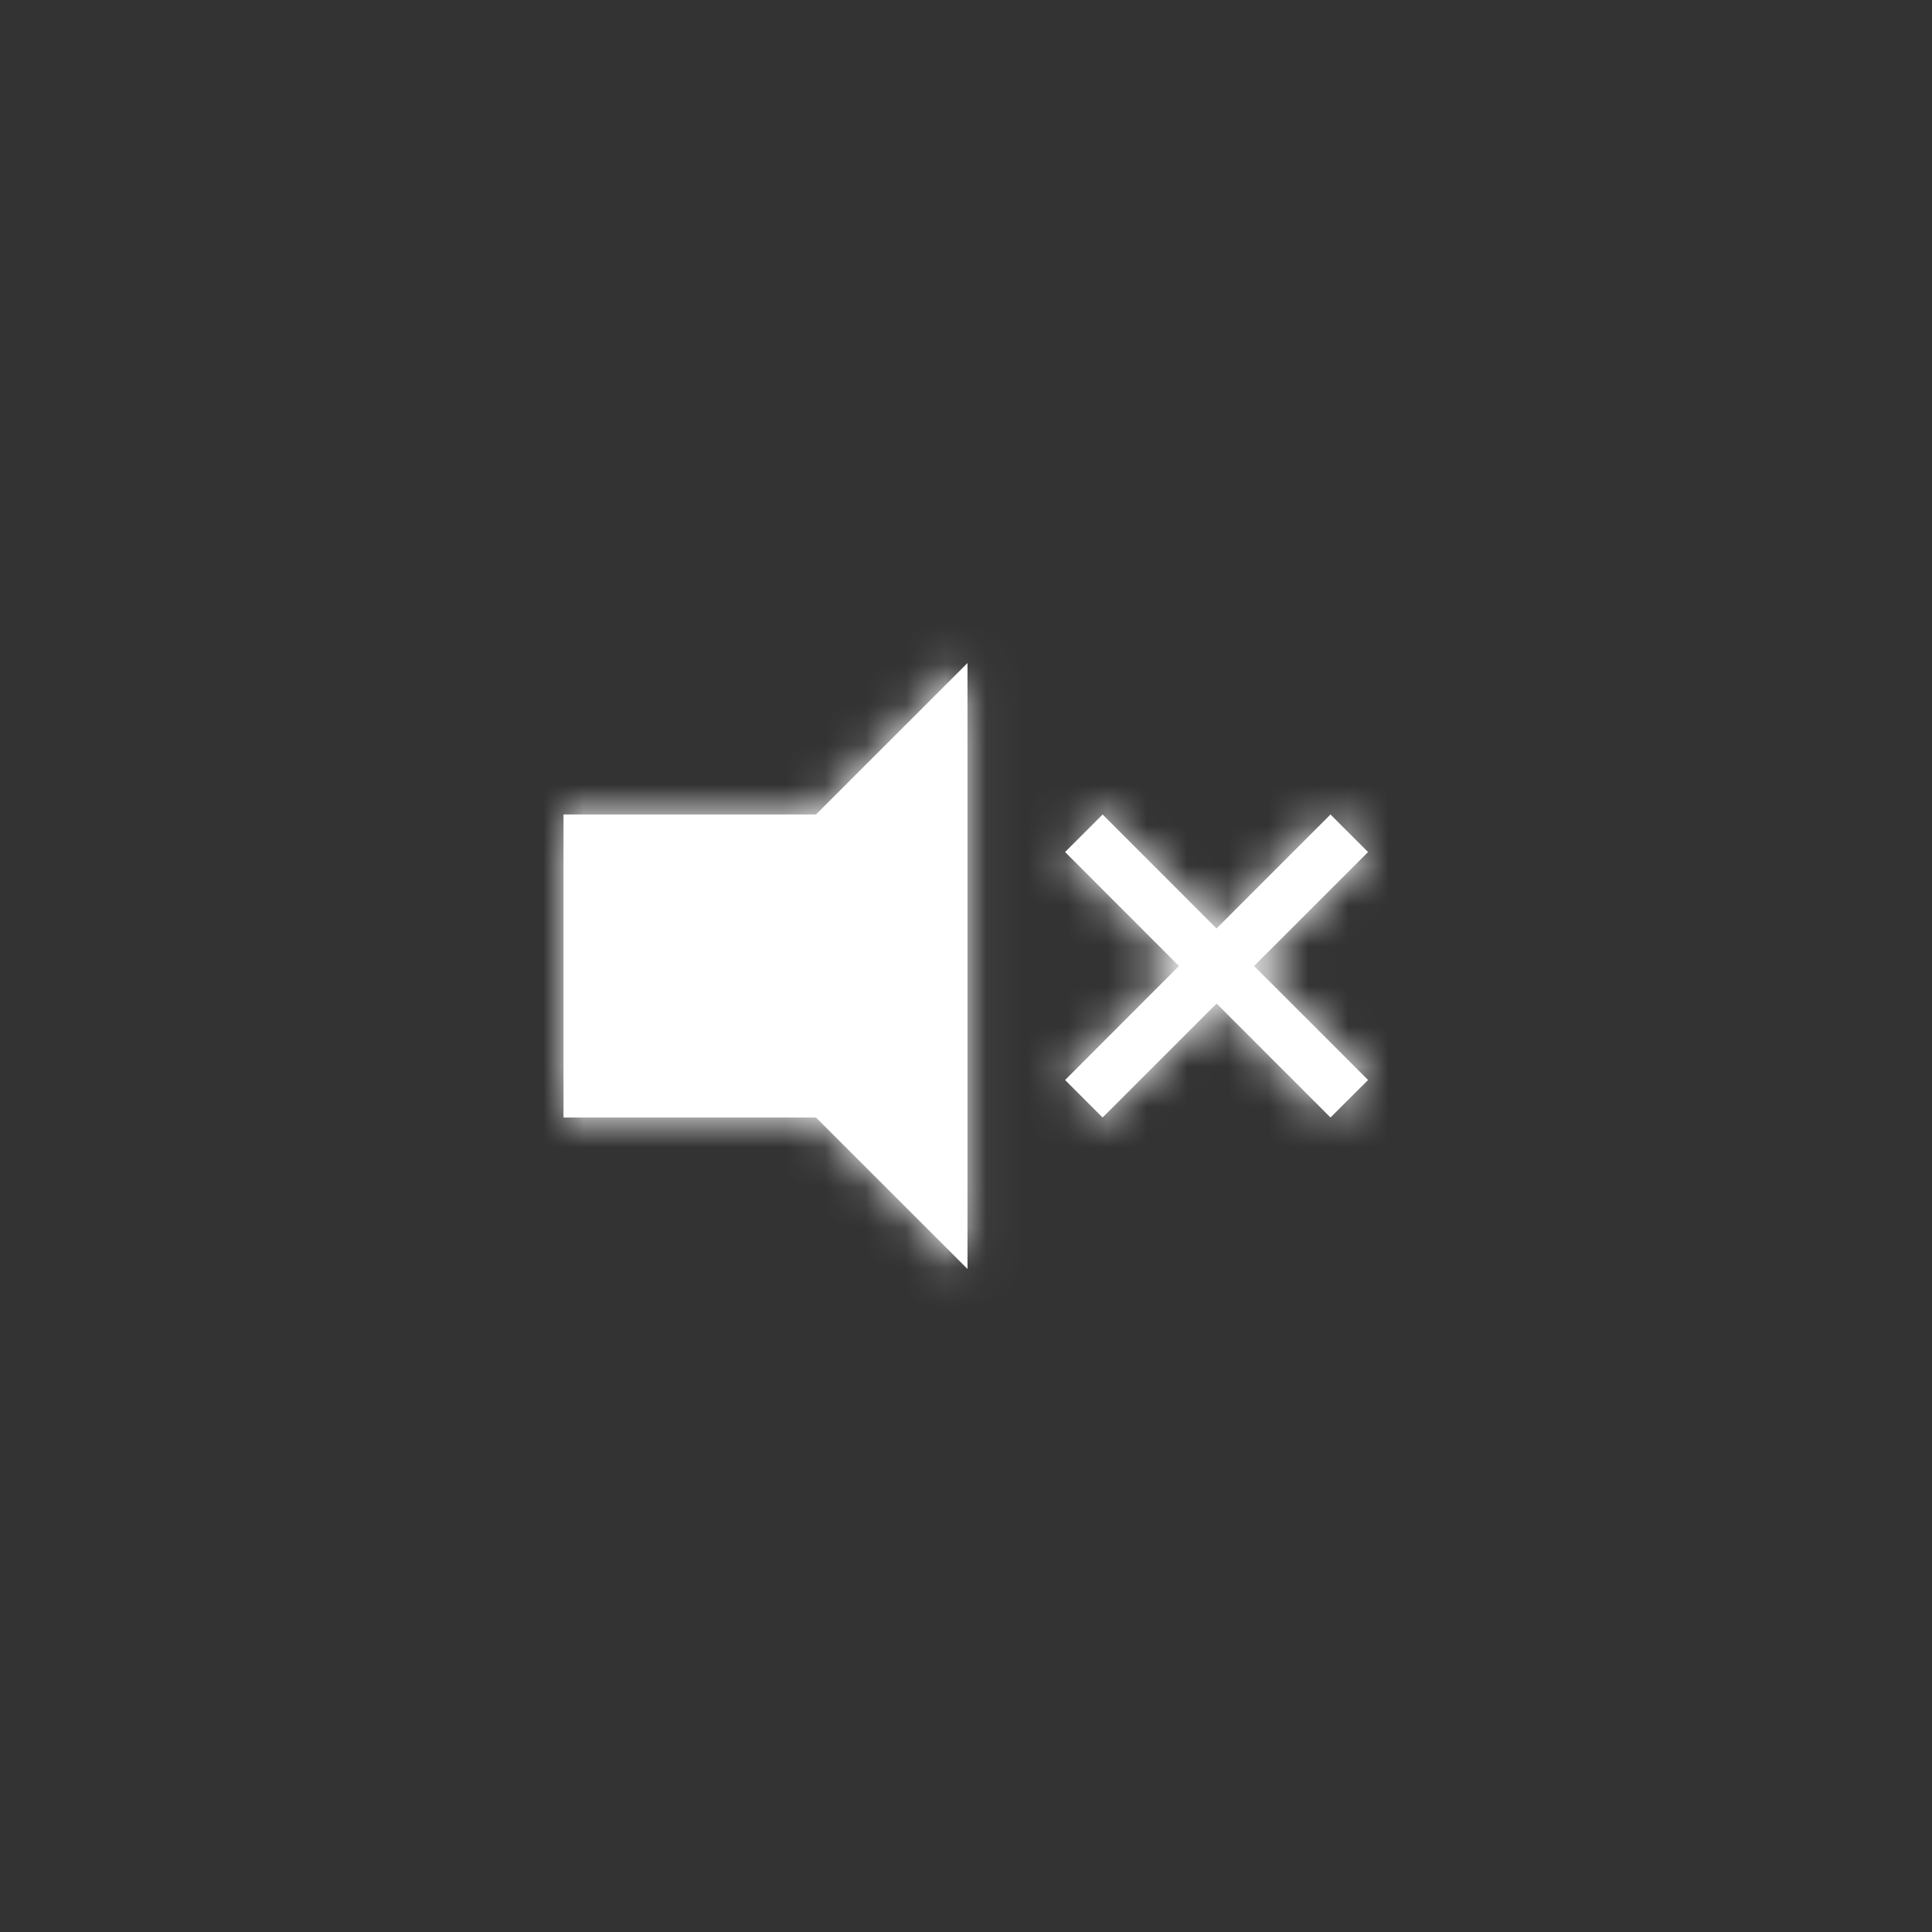 <?xml version="1.0" encoding="UTF-8" standalone="no"?>
<svg
   xmlns:dc="http://purl.org/dc/elements/1.1/"
   xmlns:cc="http://creativecommons.org/ns#"
   xmlns:rdf="http://www.w3.org/1999/02/22-rdf-syntax-ns#"
   xmlns:svg="http://www.w3.org/2000/svg"
   xmlns="http://www.w3.org/2000/svg"
   xmlns:xlink="http://www.w3.org/1999/xlink"
   xmlns:sodipodi="http://sodipodi.sourceforge.net/DTD/sodipodi-0.dtd"
   xmlns:inkscape="http://www.inkscape.org/namespaces/inkscape"
   width="48"
   height="48"
   viewBox="0 0 48 48"
   id="svg2"
   version="1.1"
   inkscape:version="0.91 r13725"
   sodipodi:docname="volume-off-alt.svg">
  <rect x="0" y="0" width="48" height="48" fill="#333333" stroke="none"/>
  <sodipodi:namedview
     pagecolor="#ffffff"
     bordercolor="#666666"
     borderopacity="1"
     objecttolerance="10"
     gridtolerance="10"
     guidetolerance="10"
     inkscape:pageopacity="0"
     inkscape:pageshadow="2"
     inkscape:window-width="1013"
     inkscape:window-height="693"
     id="namedview26"
     showgrid="false"
     fit-margin-top="0"
     fit-margin-left="0"
     fit-margin-right="0"
     fit-margin-bottom="0"
     inkscape:zoom="1.5816327"
     inkscape:cx="13.909677"
     inkscape:cy="24"
     inkscape:window-x="0"
     inkscape:window-y="0"
     inkscape:window-maximized="0"
     inkscape:current-layer="svg2" />
  <defs
     id="defs4">
    <path
       id="a"
       d="m 30.225,24.934 -2.831,2.83 -0.932,-0.931 2.83,-2.833 -2.83,-2.831 0.932,-0.933 2.831,2.832 2.831,-2.832 0.933,0.933 -2.832,2.831 2.832,2.832 -0.933,0.932 -2.83,-2.831 z m -9.952,-4.698 3.764,-3.763 0,15.054 -3.764,-3.763 -6.273,0 0,-7.528 6.273,0 z"
       inkscape:connector-curvature="0" />
    <mask
       fill="#fff"
       id="b">
      <use
         id="use10"
         xlink:href="#a"
         x="0"
         y="0"
         width="100%"
         height="100%" />
    </mask>
  </defs>
  <use
     height="100%"
     width="100%"
     y="0"
     x="0"
     style="fill:#fff;fill-rule:evenodd"
     id="use12"
     xlink:href="#a" />
  <g
     style="fill:#ffffff;fill-rule:nonzero"
     id="g14"
     mask="url(#b)">
    <path
       inkscape:connector-curvature="0"
       id="path16"
       d="M 0,0 48,0 48,48 0,48 Z" />
  </g>
</svg>

